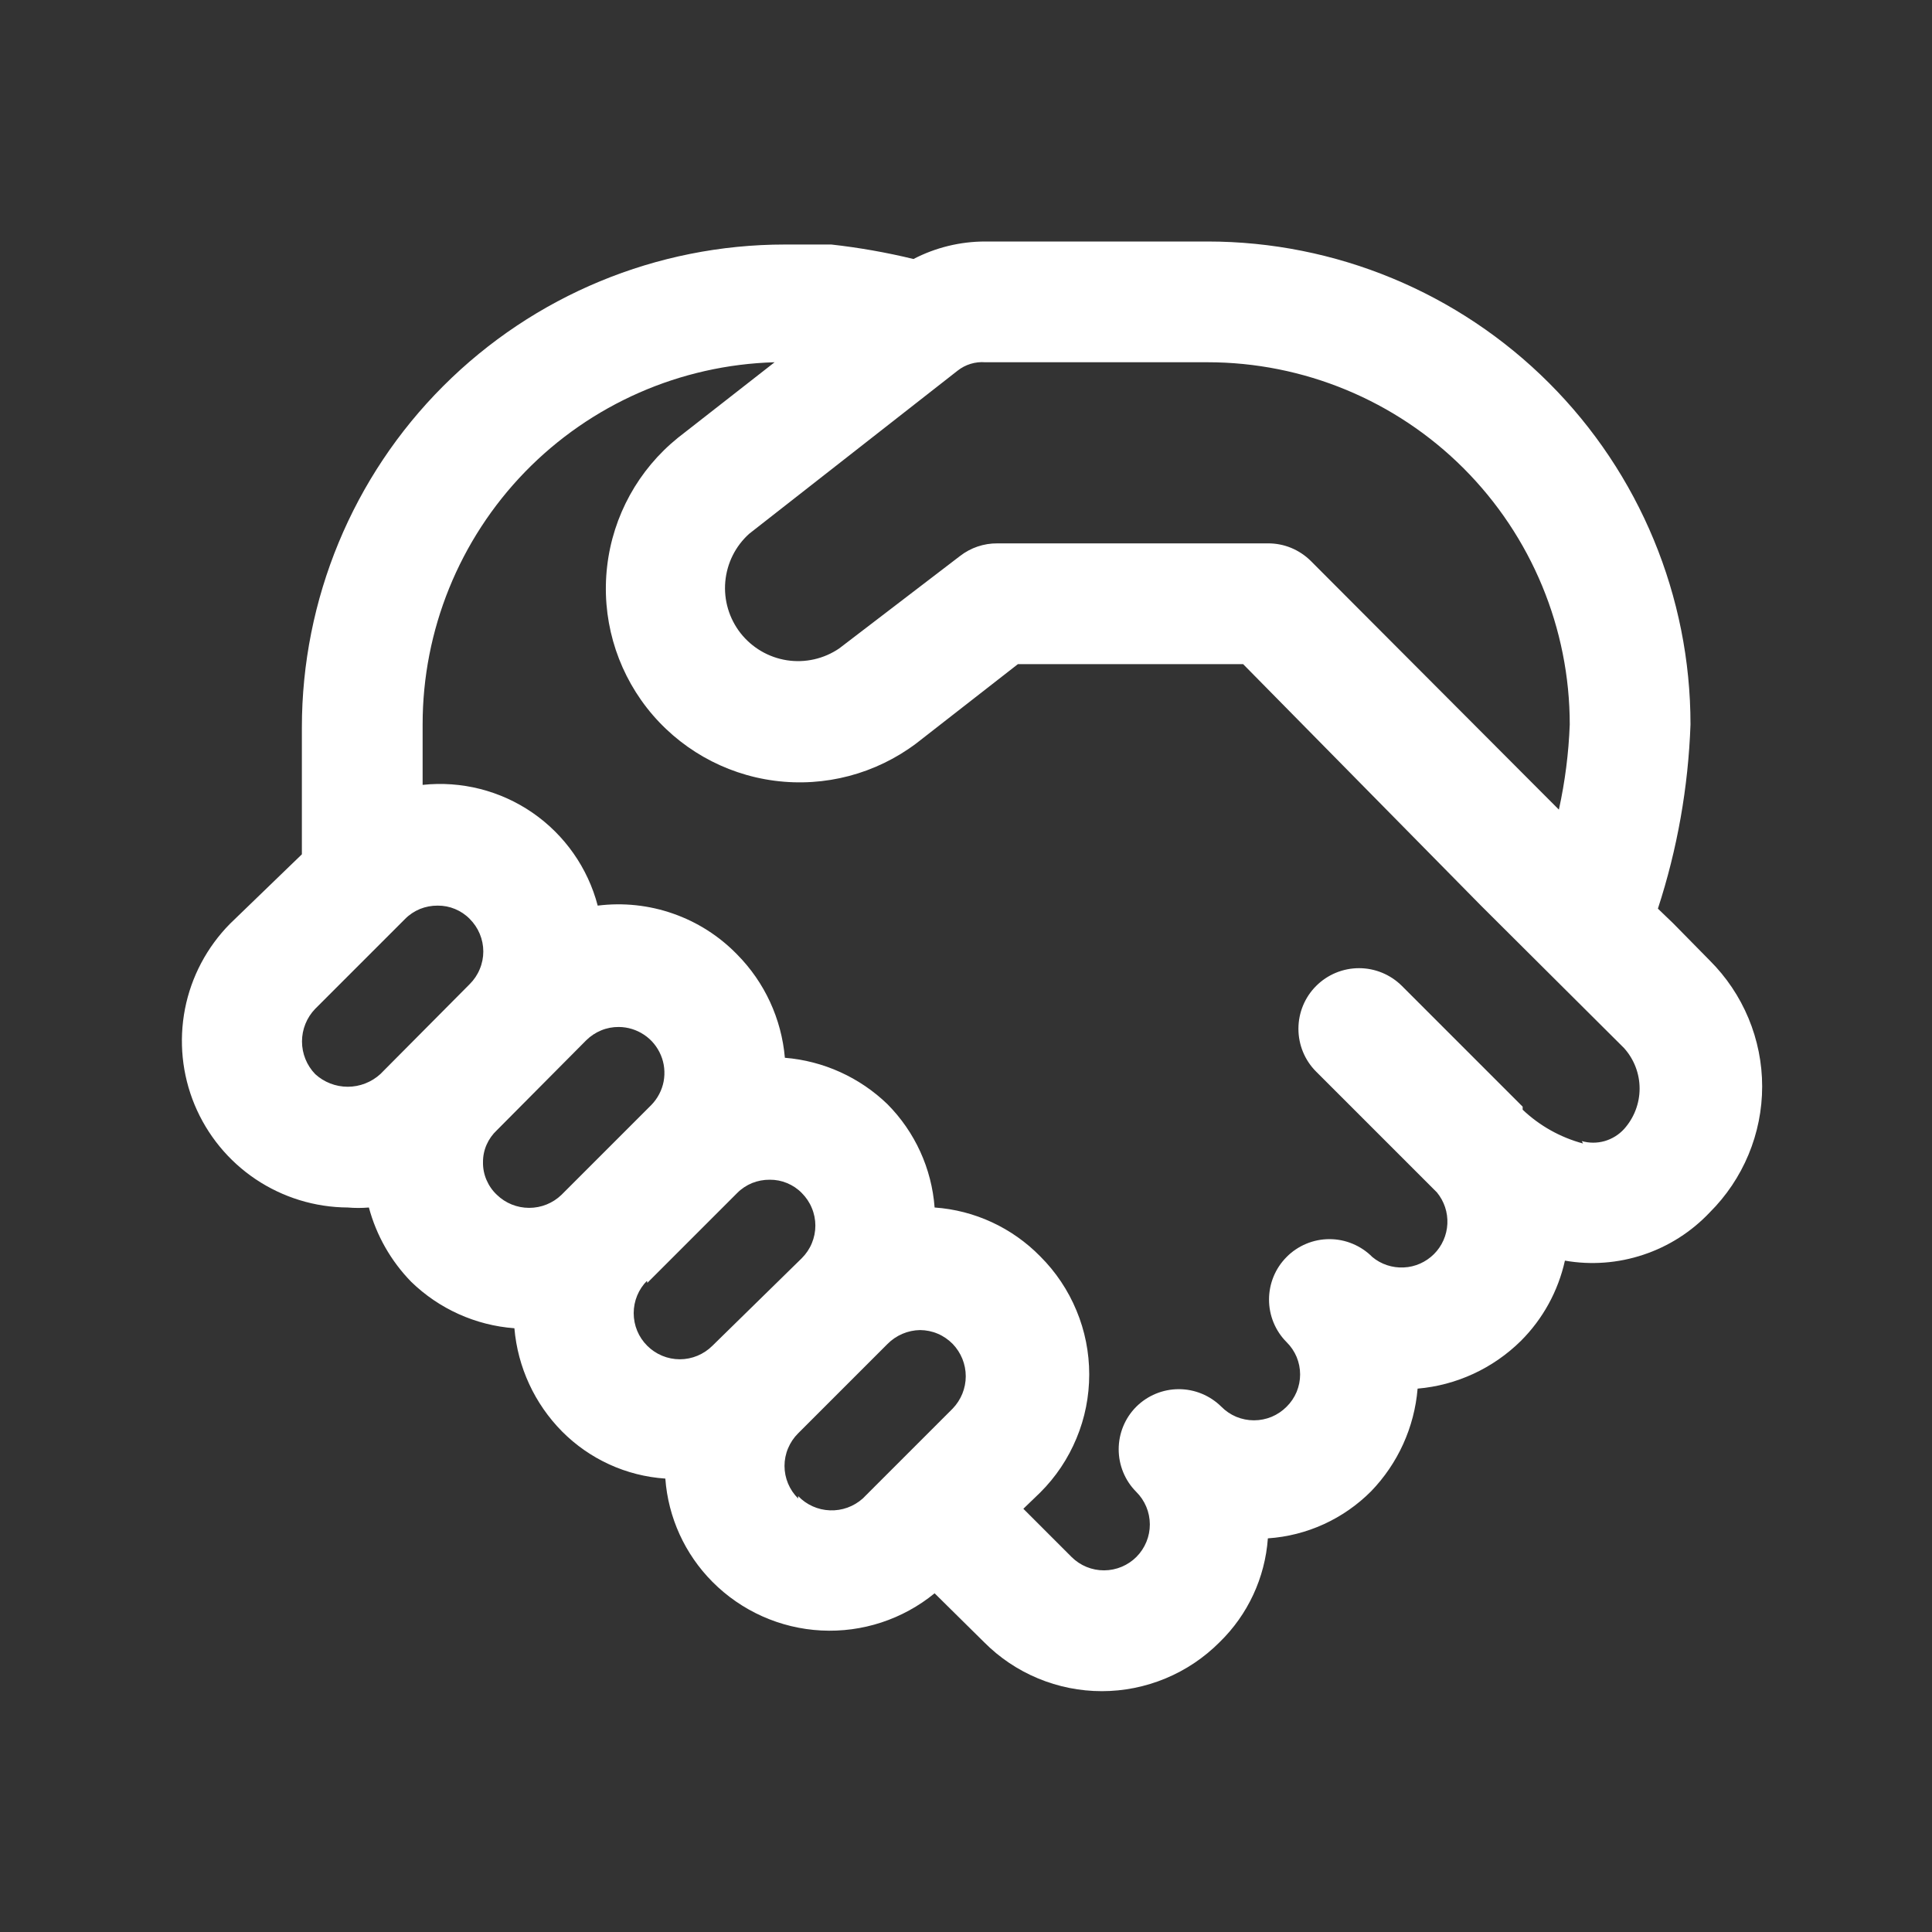<svg width="32" height="32" viewBox="0 0 32 32" fill="none" xmlns="http://www.w3.org/2000/svg">
<rect x="0" y="0" width="32" height="32" fill="#333333" stroke="none"/>
<path d="M28.32 15.91L27.71 15.29L27.46 15.05C27.782 14.064 27.963 13.037 28 12C28 9.878 27.157 7.843 25.656 6.343C24.156 4.843 22.121 4 20 4H16.32C15.905 4 15.497 4.099 15.13 4.29C14.682 4.181 14.228 4.101 13.77 4.05C13.54 4.05 13.36 4.05 13.22 4.05H13C10.878 4.05 8.843 4.893 7.343 6.393C5.842 7.893 5 9.928 5 12.05V14.15L3.81 15.3C3.428 15.687 3.168 16.177 3.064 16.71C2.96 17.244 3.015 17.796 3.223 18.298C3.432 18.8 3.783 19.229 4.235 19.532C4.686 19.834 5.216 19.997 5.76 20C5.876 20.01 5.993 20.01 6.11 20C6.234 20.463 6.475 20.886 6.81 21.23C7.272 21.679 7.877 21.952 8.52 22C8.575 22.645 8.855 23.25 9.31 23.71C9.766 24.169 10.374 24.447 11.02 24.49C11.067 25.135 11.344 25.741 11.8 26.2C12.28 26.683 12.922 26.971 13.603 27.006C14.283 27.041 14.952 26.822 15.48 26.39L16.3 27.2C16.555 27.457 16.859 27.661 17.194 27.8C17.528 27.939 17.887 28.011 18.25 28.011C18.612 28.011 18.971 27.939 19.305 27.8C19.64 27.661 19.944 27.457 20.2 27.2C20.669 26.744 20.953 26.132 21 25.48C21.645 25.437 22.253 25.159 22.71 24.7C23.155 24.239 23.427 23.639 23.48 23C24.124 22.945 24.729 22.665 25.19 22.21C25.555 21.846 25.808 21.384 25.92 20.88C26.355 20.956 26.802 20.922 27.22 20.782C27.639 20.643 28.017 20.401 28.32 20.08C28.594 19.807 28.812 19.482 28.961 19.124C29.11 18.766 29.187 18.383 29.187 17.995C29.187 17.608 29.11 17.224 28.961 16.866C28.812 16.508 28.594 16.183 28.32 15.91V15.91ZM16.32 6H20C21.591 6 23.117 6.632 24.242 7.757C25.367 8.883 26 10.409 26 12C25.982 12.475 25.922 12.946 25.82 13.41L21.71 9.29C21.616 9.197 21.505 9.124 21.384 9.074C21.262 9.024 21.131 8.999 21 9H16.52C16.295 8.998 16.077 9.072 15.9 9.21V9.21L13.9 10.74C13.646 10.913 13.336 10.983 13.033 10.936C12.73 10.889 12.456 10.728 12.266 10.487C12.077 10.245 11.986 9.941 12.013 9.635C12.04 9.329 12.181 9.045 12.41 8.84L15.86 6.14C15.99 6.037 16.154 5.987 16.32 6V6ZM5.22 17.79C5.08 17.645 5.002 17.451 5.002 17.25C5.002 17.049 5.08 16.855 5.22 16.71L6.71 15.22C6.78 15.149 6.865 15.093 6.957 15.055C7.05 15.018 7.149 14.999 7.25 15C7.348 14.999 7.446 15.018 7.537 15.056C7.628 15.094 7.711 15.149 7.78 15.22C7.851 15.291 7.908 15.375 7.946 15.467C7.985 15.56 8.005 15.66 8.005 15.76C8.005 15.86 7.985 15.96 7.946 16.052C7.908 16.145 7.851 16.229 7.78 16.3L6.3 17.79C6.152 17.925 5.959 18 5.76 18C5.56 18 5.367 17.925 5.22 17.79V17.79ZM8 19.25C7.999 19.151 8.019 19.052 8.059 18.961C8.099 18.87 8.157 18.788 8.23 18.72L9.71 17.23C9.781 17.16 9.865 17.104 9.958 17.066C10.05 17.028 10.149 17.009 10.25 17.01C10.399 17.011 10.544 17.056 10.668 17.139C10.792 17.221 10.888 17.339 10.946 17.477C11.004 17.614 11.019 17.765 10.992 17.912C10.964 18.058 10.893 18.193 10.79 18.3L9.3 19.79C9.156 19.929 8.964 20.006 8.765 20.006C8.565 20.006 8.373 19.929 8.23 19.79C8.156 19.721 8.098 19.637 8.058 19.544C8.018 19.451 7.998 19.351 8 19.25V19.25ZM10.72 21.25L12.21 19.76C12.28 19.689 12.365 19.633 12.457 19.595C12.55 19.558 12.649 19.539 12.75 19.54C12.848 19.539 12.946 19.558 13.037 19.596C13.128 19.634 13.211 19.689 13.28 19.76C13.351 19.831 13.408 19.915 13.446 20.008C13.485 20.1 13.505 20.2 13.505 20.3C13.505 20.4 13.485 20.5 13.446 20.593C13.408 20.685 13.351 20.769 13.28 20.84L11.8 22.29C11.656 22.433 11.462 22.514 11.26 22.514C11.057 22.514 10.863 22.433 10.72 22.29C10.576 22.147 10.496 21.953 10.496 21.75C10.496 21.547 10.576 21.353 10.72 21.21V21.25ZM13.22 24.82C13.148 24.749 13.092 24.665 13.053 24.573C13.014 24.48 12.994 24.38 12.994 24.28C12.994 24.18 13.014 24.08 13.053 23.988C13.092 23.895 13.148 23.811 13.22 23.74L14.7 22.26C14.843 22.116 15.037 22.033 15.24 22.03C15.34 22.031 15.44 22.051 15.533 22.091C15.625 22.13 15.709 22.188 15.78 22.26C15.918 22.404 15.996 22.595 15.996 22.795C15.996 22.995 15.918 23.186 15.78 23.33L14.29 24.82C14.141 24.953 13.946 25.024 13.746 25.016C13.547 25.009 13.358 24.924 13.22 24.78V24.82ZM26.22 18.94C25.845 18.839 25.501 18.647 25.22 18.38V18.33L23.22 16.33C23.031 16.142 22.776 16.036 22.51 16.036C22.243 16.036 21.988 16.142 21.8 16.33C21.611 16.518 21.506 16.774 21.506 17.04C21.506 17.306 21.611 17.562 21.8 17.75L23.8 19.75C23.92 19.896 23.982 20.081 23.973 20.27C23.964 20.459 23.885 20.638 23.751 20.772C23.617 20.905 23.439 20.985 23.25 20.993C23.061 21.002 22.875 20.941 22.73 20.82C22.637 20.726 22.526 20.652 22.404 20.601C22.282 20.55 22.152 20.524 22.02 20.524C21.888 20.524 21.757 20.55 21.635 20.601C21.513 20.652 21.402 20.726 21.31 20.82C21.123 21.007 21.019 21.261 21.019 21.525C21.019 21.789 21.123 22.043 21.31 22.23C21.381 22.3 21.437 22.383 21.476 22.475C21.514 22.567 21.534 22.665 21.534 22.765C21.534 22.865 21.514 22.963 21.476 23.055C21.437 23.147 21.381 23.23 21.31 23.3C21.239 23.371 21.155 23.428 21.062 23.467C20.969 23.505 20.87 23.525 20.77 23.525C20.669 23.525 20.57 23.505 20.477 23.467C20.384 23.428 20.3 23.371 20.23 23.3C20.042 23.114 19.789 23.009 19.525 23.009C19.26 23.009 19.007 23.114 18.82 23.3V23.3C18.633 23.487 18.529 23.741 18.529 24.005C18.529 24.269 18.633 24.523 18.82 24.71C18.963 24.852 19.044 25.045 19.045 25.247C19.046 25.448 18.966 25.642 18.825 25.785C18.683 25.928 18.49 26.009 18.288 26.01C18.087 26.011 17.893 25.932 17.75 25.79L16.95 24.99L17.23 24.72C17.487 24.464 17.691 24.159 17.83 23.823C17.97 23.488 18.041 23.128 18.041 22.765C18.041 22.402 17.97 22.042 17.83 21.707C17.691 21.371 17.487 21.066 17.23 20.81C16.765 20.335 16.142 20.046 15.48 20C15.432 19.355 15.155 18.749 14.7 18.29V18.29C14.239 17.844 13.638 17.572 13 17.52C12.944 16.875 12.665 16.27 12.21 15.81C11.914 15.505 11.551 15.273 11.15 15.133C10.749 14.992 10.321 14.947 9.9 15C9.736 14.375 9.353 13.829 8.821 13.462C8.289 13.095 7.642 12.931 7 13V12C6.999 10.438 7.608 8.937 8.696 7.816C9.785 6.696 11.268 6.044 12.83 6L11.23 7.25C10.574 7.779 10.152 8.544 10.056 9.381C9.959 10.219 10.196 11.06 10.714 11.724C11.233 12.388 11.992 12.822 12.827 12.931C13.662 13.041 14.507 12.818 15.18 12.31L16.86 11H20.59L24.53 15L26.9 17.36C27.065 17.544 27.157 17.782 27.157 18.03C27.157 18.277 27.065 18.516 26.9 18.7C26.813 18.795 26.702 18.864 26.578 18.9C26.454 18.935 26.323 18.935 26.2 18.9L26.22 18.94Z" fill="#ffffff"/>
</svg>
